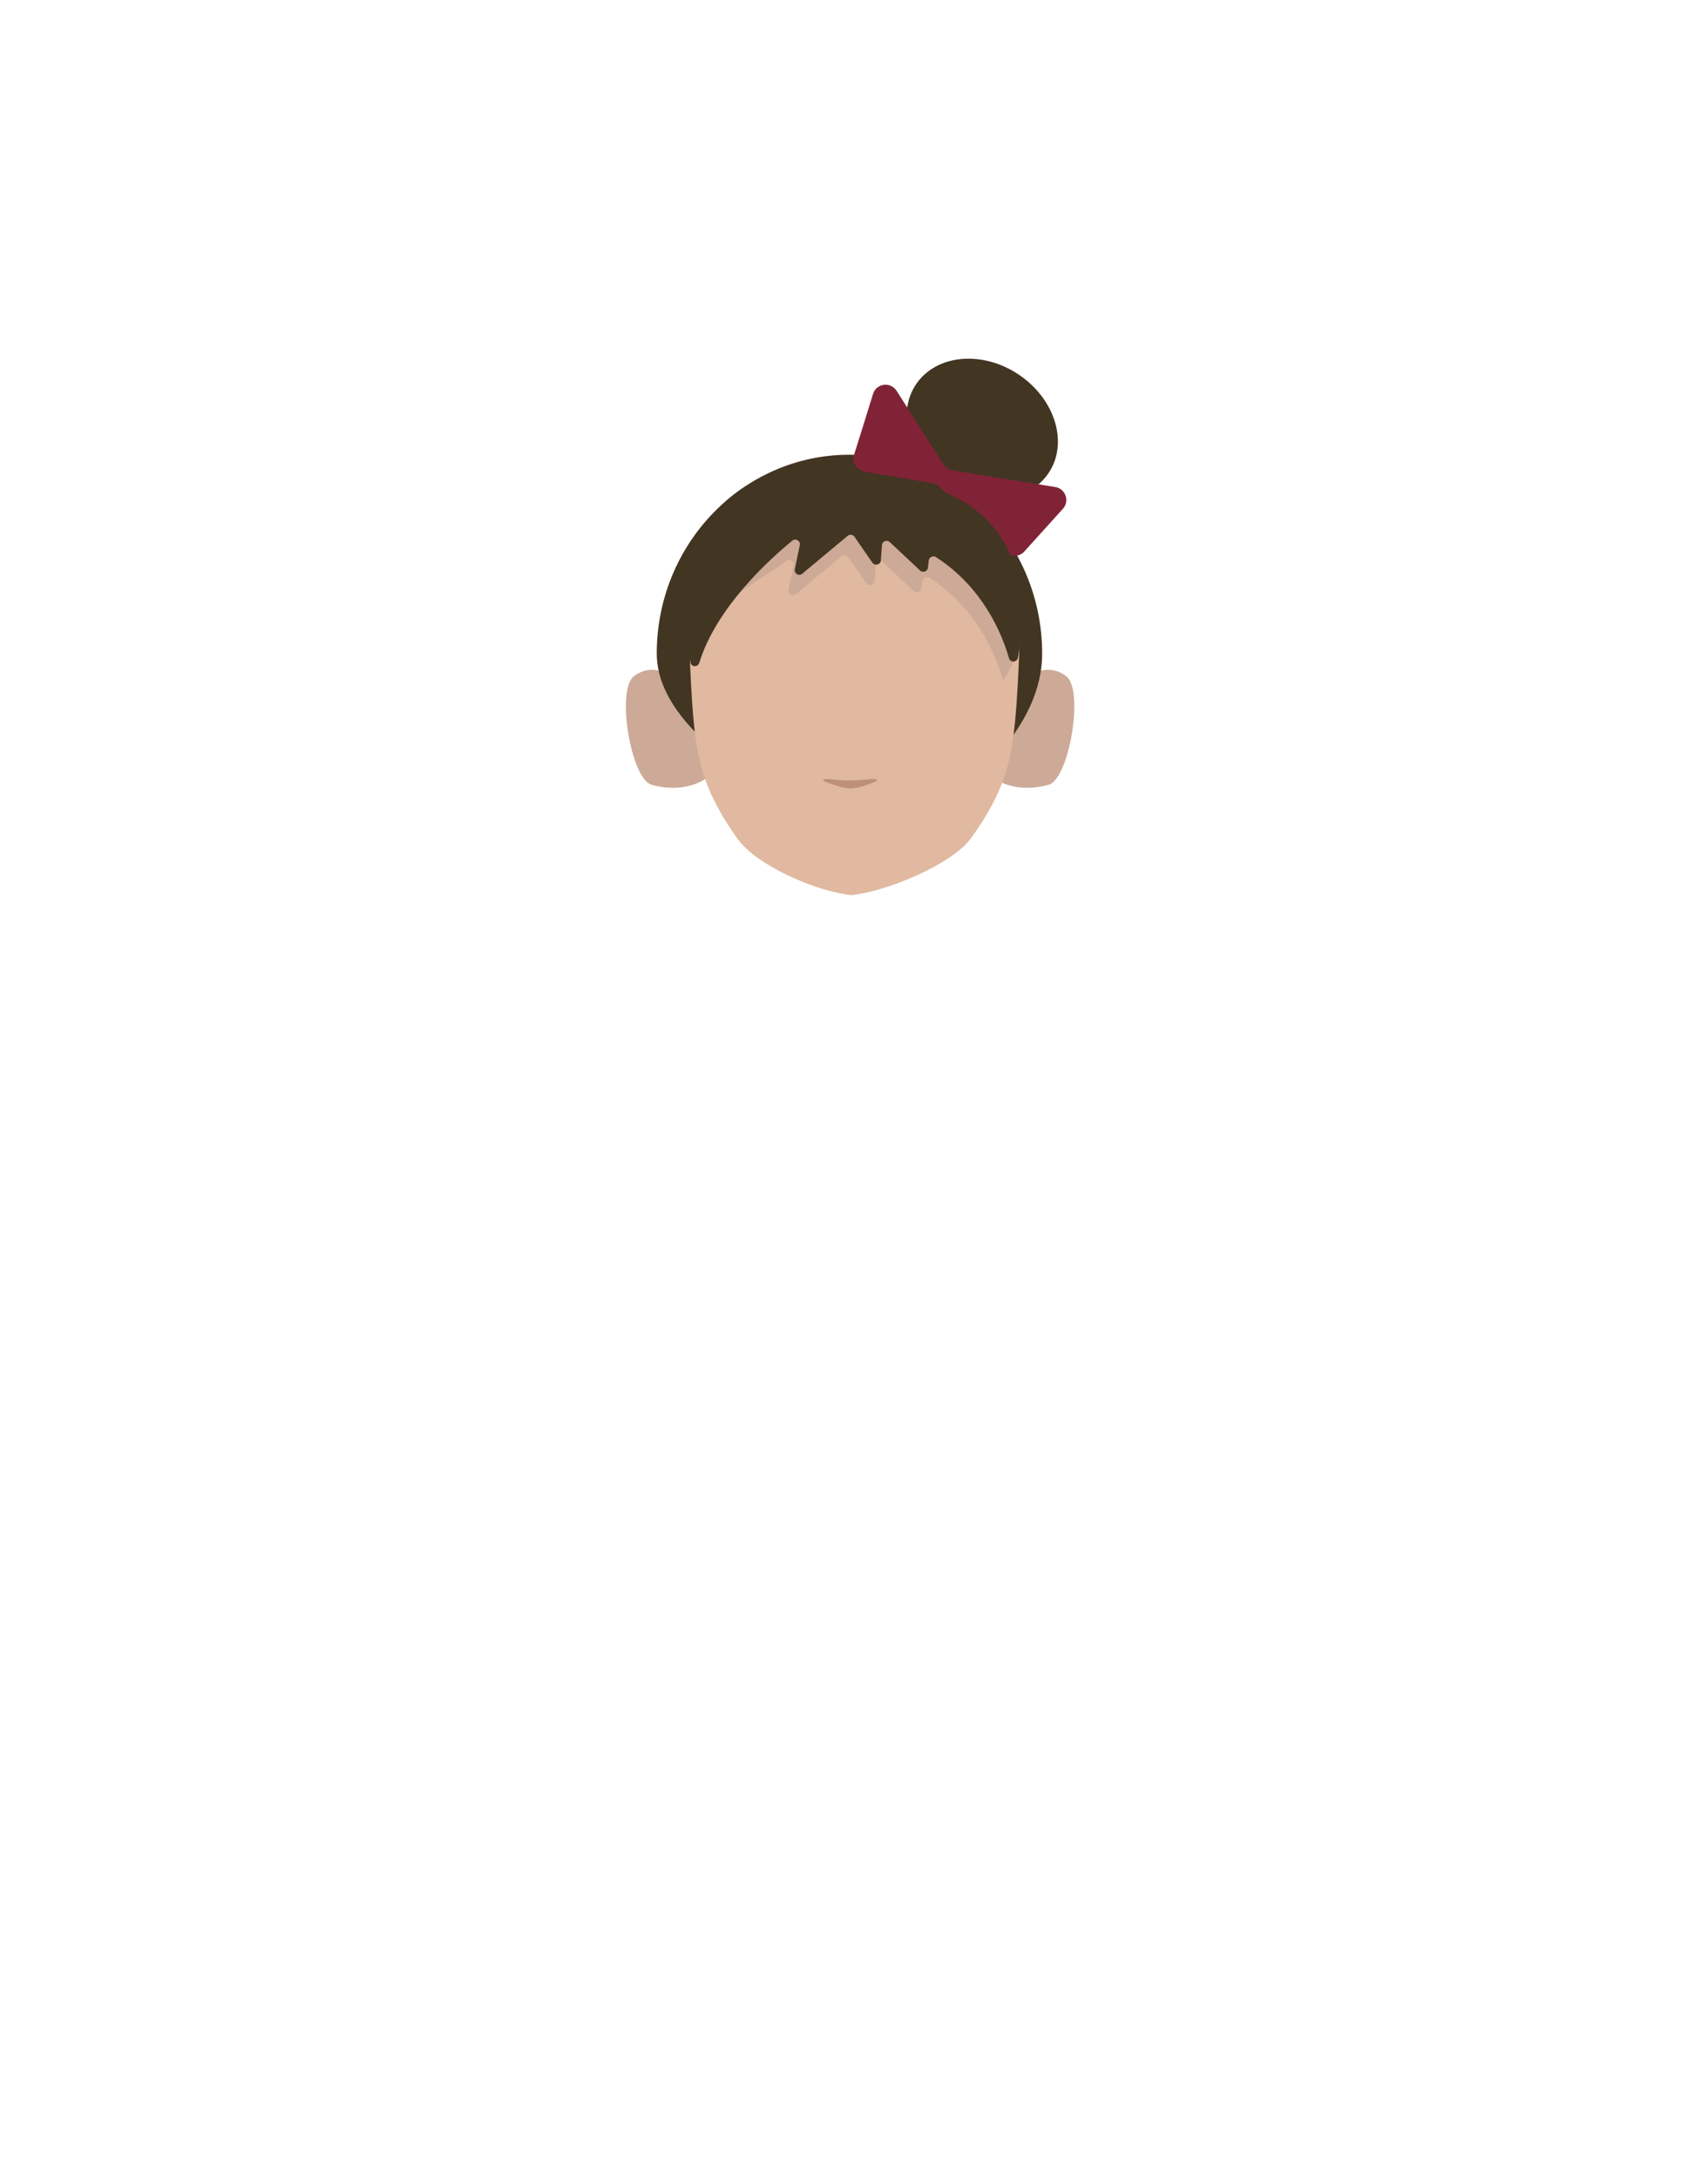 <?xml version="1.0" encoding="utf-8"?>
<!-- Generator: Adobe Illustrator 26.0.3, SVG Export Plug-In . SVG Version: 6.00 Build 0)  -->
<svg version="1.1" id="Calque_1" xmlns="http://www.w3.org/2000/svg" xmlns:xlink="http://www.w3.org/1999/xlink" x="0px" y="0px"
	 viewBox="0 0 788 1005" style="enable-background:new 0 0 788 1005;" xml:space="preserve">
<style type="text/css">
	.st0{fill:#423522;}
	.st1{clip-path:url(#SVGID_00000053518698270748272340000017352682840970626220_);}
	.st2{fill:#CCAA97;}
	.st3{clip-path:url(#SVGID_00000082336976405680099210000006809664331760948138_);}
	.st4{fill:#E0B9A0;}
	.st5{fill:#BF9079;}
	.st6{fill:#802336;}
</style>
<ellipse transform="matrix(0.553 -0.833 0.833 0.553 37.827 465.978)" class="st0" cx="453.3" cy="197.7" rx="30.1" ry="36.8"/>
<g>
	<g id="random">
		<g>
			<g>
				<g>
					<g>
						<defs>
							<polygon id="SVGID_1_" points="458.3,308.8 458.3,308.8 495.6,308.8 495.6,363.3 458.3,363.3 							"/>
						</defs>
						<clipPath id="SVGID_00000127020567487057133590000005508014343329095063_">
							<use xlink:href="#SVGID_1_"  style="overflow:visible;"/>
						</clipPath>
						<g style="clip-path:url(#SVGID_00000127020567487057133590000005508014343329095063_);">
							<path class="st2" d="M458.3,358.7l7.2-40c0,0,14.2-16.4,26.5-6.8c8.2,6.4,1.3,47.3-8.2,50
								C467.7,366.4,458.3,358.7,458.3,358.7z"/>
						</g>
					</g>
				</g>
			</g>
		</g>
	</g>
	<g id="random2">
		<g>
			<g>
				<g>
					<g>
						<defs>
							<polygon id="SVGID_00000018207111007165593540000014919888796193457304_" points="326.1,308.8 326.1,308.8 288.8,308.8 
								288.8,363.3 326.1,363.3 							"/>
						</defs>
						<clipPath id="SVGID_00000101789667423256300170000007627406304268947350_">
							<use xlink:href="#SVGID_00000018207111007165593540000014919888796193457304_"  style="overflow:visible;"/>
						</clipPath>
						<g style="clip-path:url(#SVGID_00000101789667423256300170000007627406304268947350_);">
							<path class="st2" d="M326.1,358.7l-7.2-40c0,0-14.2-16.4-26.5-6.8c-8.2,6.4-1.3,47.3,8.2,50
								C316.8,366.4,326.1,358.7,326.1,358.7z"/>
						</g>
					</g>
				</g>
			</g>
		</g>
	</g>
	<path class="st0" d="M303,301.4c0-50.6,39.8-91.7,88.9-91.7s88.9,41.1,88.9,91.7s-73,88.3-88.9,91.7C409.7,386.9,303,352,303,301.4
		z"/>
	<path class="st4" d="M396.5,214.3h-3c-44.5,0-75.8,28.5-75.8,73.1c0,0,0.9,36.6,3.1,52c1.8,12.4,4.3,26.4,19.6,47.6
		c8.9,12.3,36.5,24.2,52.4,25.8l0,0c15.9-1.6,46.3-14,55.2-26.3c15.4-21.2,17.9-35.2,19.6-47.6c2.2-15.5,3.1-52,3.1-52
		c0-44.5-31.3-73.1-75.8-73.1h-3"/>
	<path class="st5" d="M380.8,359.3c-1,0.1-1.4,0.7-0.6,1c3,1.2,8.6,3.3,12.3,3.3c3.5,0,8.9-2.1,11.7-3.3c0.8-0.3,0.4-0.9-0.6-1
		c-3.3-0.2-4.7,0.6-11.4,0.6C386.4,360,384.1,359.1,380.8,359.3z"/>
	<path class="st2" d="M322.7,300c-0.7,2.2-2.1,4.9-2.4,2.7c-3-25-6.6-72.5,72.9-72.7c81.1-0.1,80,48.2,75.7,71.4
		c-0.4,2.2-5.8,13.8-6.4,11.6c-3.4-11.8-12.3-32.8-33.7-46.6c-1.3-0.8-3.1,0-3.3,1.5c-0.1,1.1-0.3,2.3-0.4,3.4
		c-0.2,1.7-2.3,2.5-3.6,1.3l-13.9-13.2c-1.3-1.2-3.5-0.4-3.6,1.4l-0.5,7c-0.1,2-2.7,2.7-3.9,1.1l-8.3-12c-0.7-1-2.1-1.2-3.1-0.4
		l-21,17.5c-1.5,1.3-3.8-0.1-3.4-2.1l2.3-11.1c0.4-2-1.9-3.3-3.4-2.1C352.6,267.2,330.7,274.2,322.7,300z"/>
	<path class="st0" d="M317.7,308.2c0,0-24.8-95.5,75.7-95.6c95.2,4,73.6,85.9,73.6,85.9s-7.1-31.7-41-51.3
		c0.3,0.3-1.2,10.9-1.2,10.9L404.6,239l-1.2,17.5l-13-18.9l-22.7,0.2C367.7,237.8,322,270.7,317.7,308.2z"/>
	<path class="st6" d="M402.8,181.6c-2.8,9.1-6.5,21-8.8,28.2c-1.1,3.5,1.2,7,4.8,7.7l31.4,5.3c1.2,0.2,2.4,0.8,3.2,1.7l30.4,30.1
		c2.4,2.4,6.4,2.3,8.7-0.2l17.9-19.8c3.2-3.5,1.2-9.2-3.5-10l-47.5-7.7c-1.7-0.3-3.2-1.3-4.1-2.7l-21.6-33.9
		C410.9,175.9,404.4,176.7,402.8,181.6z"/>
	<path class="st0" d="M322.6,305.7c-0.7,2.2-3.9,1.9-4.1-0.4c-3-25-1.9-84.7,77.6-84.8c81.1-0.1,77.8,59.7,73.5,82.8
		c-0.4,2.2-3.5,2.4-4.1,0.2c-3.4-11.8-12.3-32.8-33.7-46.6c-1.3-0.8-3.1,0-3.3,1.5c-0.1,1.1-0.3,2.3-0.4,3.4
		c-0.2,1.7-2.3,2.5-3.6,1.3l-14-13.1c-1.3-1.2-3.5-0.4-3.6,1.4l-0.5,7c-0.1,2-2.7,2.7-3.9,1.1l-8.3-12c-0.7-1-2.1-1.2-3.1-0.4
		l-21,17.5c-1.5,1.3-3.8-0.1-3.4-2.1l2.3-11.1c0.4-2-1.9-3.3-3.4-2.1C355.4,257.6,330.6,279.8,322.6,305.7z"/>
</g>
</svg>
